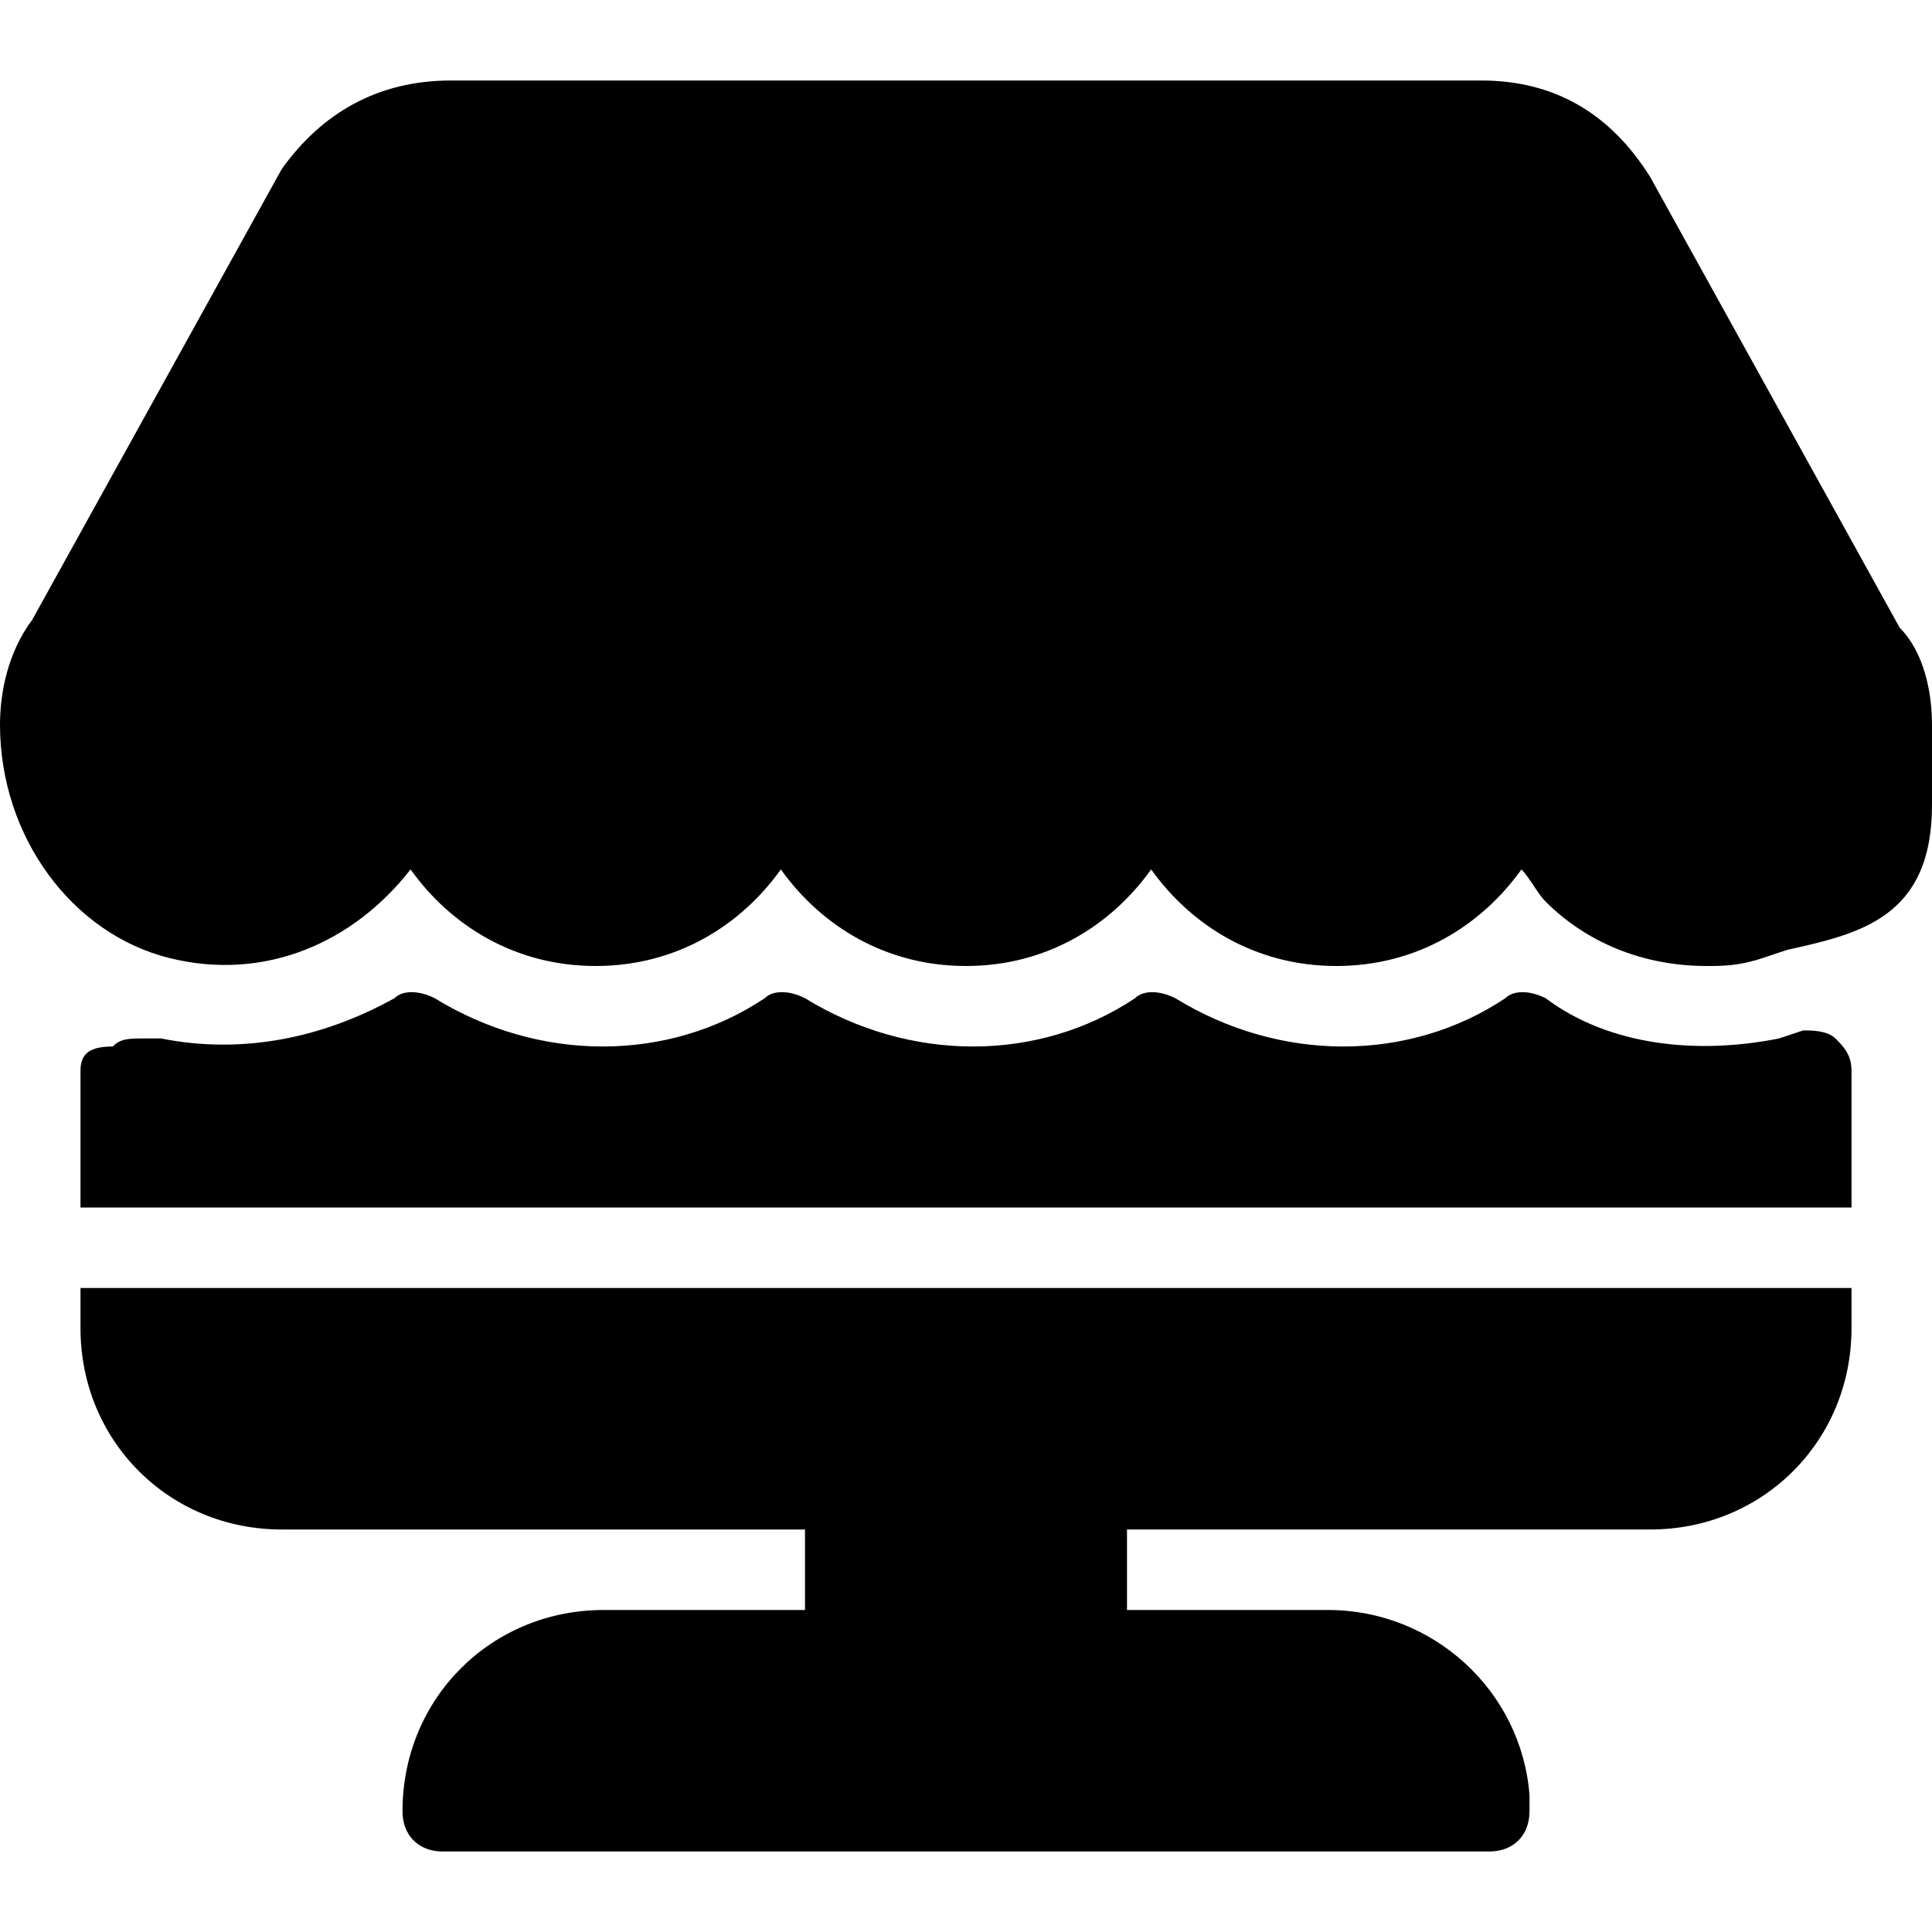 <?xml version="1.0" encoding="utf-8"?>
<!-- Generator: Adobe Illustrator 19.0.0, SVG Export Plug-In . SVG Version: 6.00 Build 0)  -->
<svg version="1.1" id="Layer_1" xmlns="http://www.w3.org/2000/svg" xmlns:xlink="http://www.w3.org/1999/xlink" x="0px" y="0px"
	 viewBox="0 0 24 24" style="enable-background:new 0 0 24 24;" xml:space="preserve">
<g>
	<path d="M1,16.5C1,17.9,2.1,19,3.5,19H10v1H7.5C6.1,20,5,21.1,5,22.5C5,22.8,5.2,23,5.5,23h13l0,0c0.3,0,0.5-0.2,0.5-0.5
		c0-0.1,0-0.1,0-0.2C18.9,21,17.8,20,16.5,20H14v-1h6.5c1.4,0,2.5-1.1,2.5-2.5V16H1V16.5z"/>
	<path d="M23.6,7.8l-3.1-5.6C20,1.4,19.3,1,18.4,1H5.6C4.7,1,4,1.4,3.5,2.1L0.4,7.7C0.1,8.1,0,8.6,0,9c0,1.4,0.9,2.6,2.1,2.9
		c1.2,0.3,2.3-0.2,3-1.1C5.6,11.5,6.4,12,7.4,12s1.8-0.5,2.3-1.2C10.2,11.5,11,12,12,12s1.8-0.5,2.3-1.2c0.5,0.7,1.3,1.2,2.3,1.2
		s1.8-0.5,2.3-1.2c0.1,0.1,0.2,0.3,0.3,0.4c0.5,0.5,1.2,0.8,2,0.8c0.2,0,0.4,0,0.7-0.1l0.3-0.1c0.9-0.2,1.8-0.4,1.8-1.8V9
		C24,8.6,23.9,8.1,23.6,7.8z"/>
	<path d="M22.4,12.8l-0.3,0.1c-1,0.2-2.1,0.1-2.9-0.5c-0.2-0.1-0.4-0.1-0.5,0c-1.2,0.8-2.8,0.8-4.1,0c-0.2-0.1-0.4-0.1-0.5,0
		c-1.2,0.8-2.8,0.8-4.1,0c-0.2-0.1-0.4-0.1-0.5,0c-1.2,0.8-2.8,0.8-4.1,0c-0.2-0.1-0.4-0.1-0.5,0C4,12.9,3,13.1,2,12.9H1.9H1.8
		c-0.2,0-0.3,0-0.4,0.1C1.1,13,1,13.1,1,13.3V15h22v-1.7c0-0.2-0.1-0.3-0.2-0.4C22.7,12.8,22.5,12.8,22.4,12.8z"/>
</g>
</svg>
